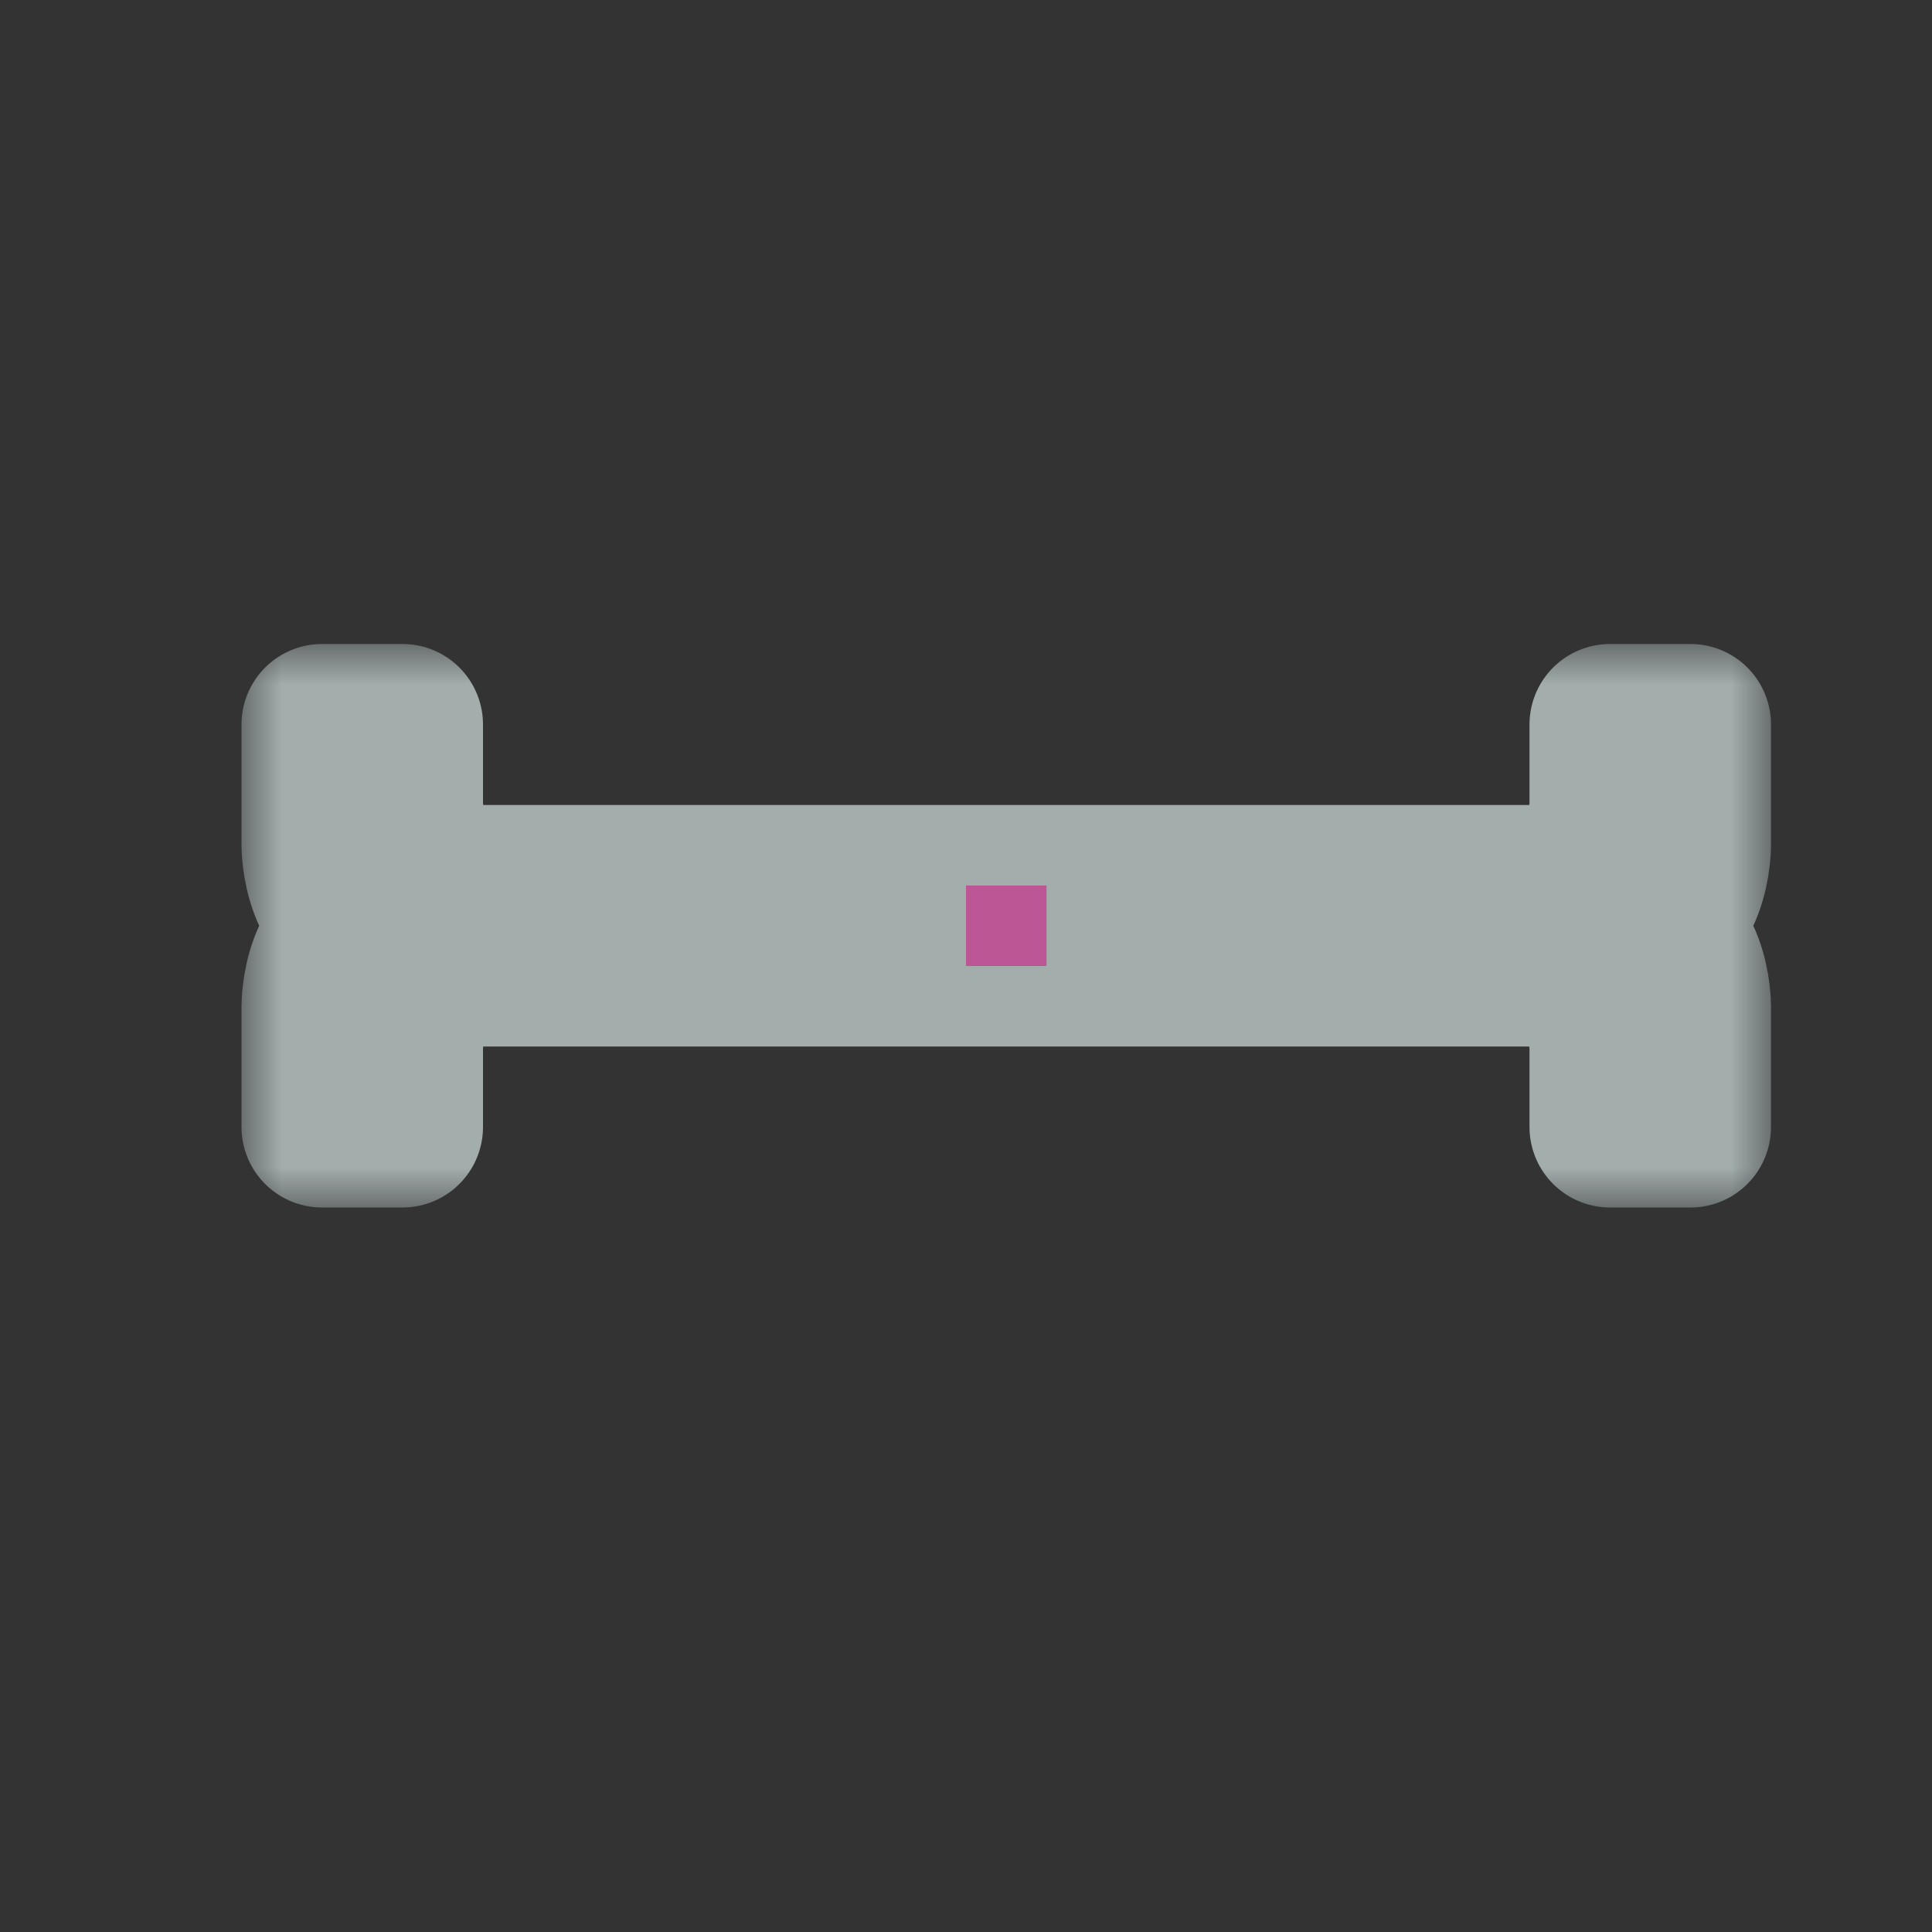 <svg width="24" height="24" viewBox="0 0 24 24" fill="none" xmlns="http://www.w3.org/2000/svg">
<rect x="0" y="0" width="24" height="24" fill="#333333" stroke="none"/>
<g id="cursor=vertical-text, variant=dark, size=24" clip-path="url(#clip0_2320_9072)">
<g id="text cursor">
<g id="text cursor_2">
<mask id="path-1-outside-1_2320_9072" maskUnits="userSpaceOnUse" x="3" y="8" width="19" height="7" fill="black">
<rect fill="white" x="3" y="8" width="19" height="7"/>
<path d="M20 14L21 14L21 12.5C21 12.5 21 11.5 20.25 11.5C21 11.5 21 10.5 21 10.5L21 9L20 9L20 10C20 10 20 11 19 11L6 11C5 11 5 10 5 10L5 9L4 9L4 10.5C4 10.5 4 11.5 4.75 11.5C4 11.5 4 12.5 4 12.5L4 14L5 14L5 13C5 13 5 12 6 12L19 12C20 12 20 13 20 13L20 14Z"/>
</mask>
<path d="M20 14L21 14L21 12.5C21 12.5 21 11.5 20.25 11.5C21 11.5 21 10.5 21 10.5L21 9L20 9L20 10C20 10 20 11 19 11L6 11C5 11 5 10 5 10L5 9L4 9L4 10.5C4 10.5 4 11.5 4.75 11.5C4 11.5 4 12.5 4 12.5L4 14L5 14L5 13C5 13 5 12 6 12L19 12C20 12 20 13 20 13L20 14Z" stroke="#DEEEED" stroke-opacity="0.65" stroke-width="2" stroke-linejoin="round" mask="url(#path-1-outside-1_2320_9072)"/>
</g>
</g>
<g id="hotspot" clip-path="url(#clip1_2320_9072)">
<rect id="center" opacity="0.5" x="12" y="11" width="1" height="1" fill="#D7007D"/>
</g>
</g>
<defs>
<clipPath id="clip0_2320_9072">
<rect width="24" height="24" fill="white"/>
</clipPath>
<clipPath id="clip1_2320_9072">
<rect width="1" height="1" fill="white" transform="translate(12 11)"/>
</clipPath>
</defs>
</svg>
